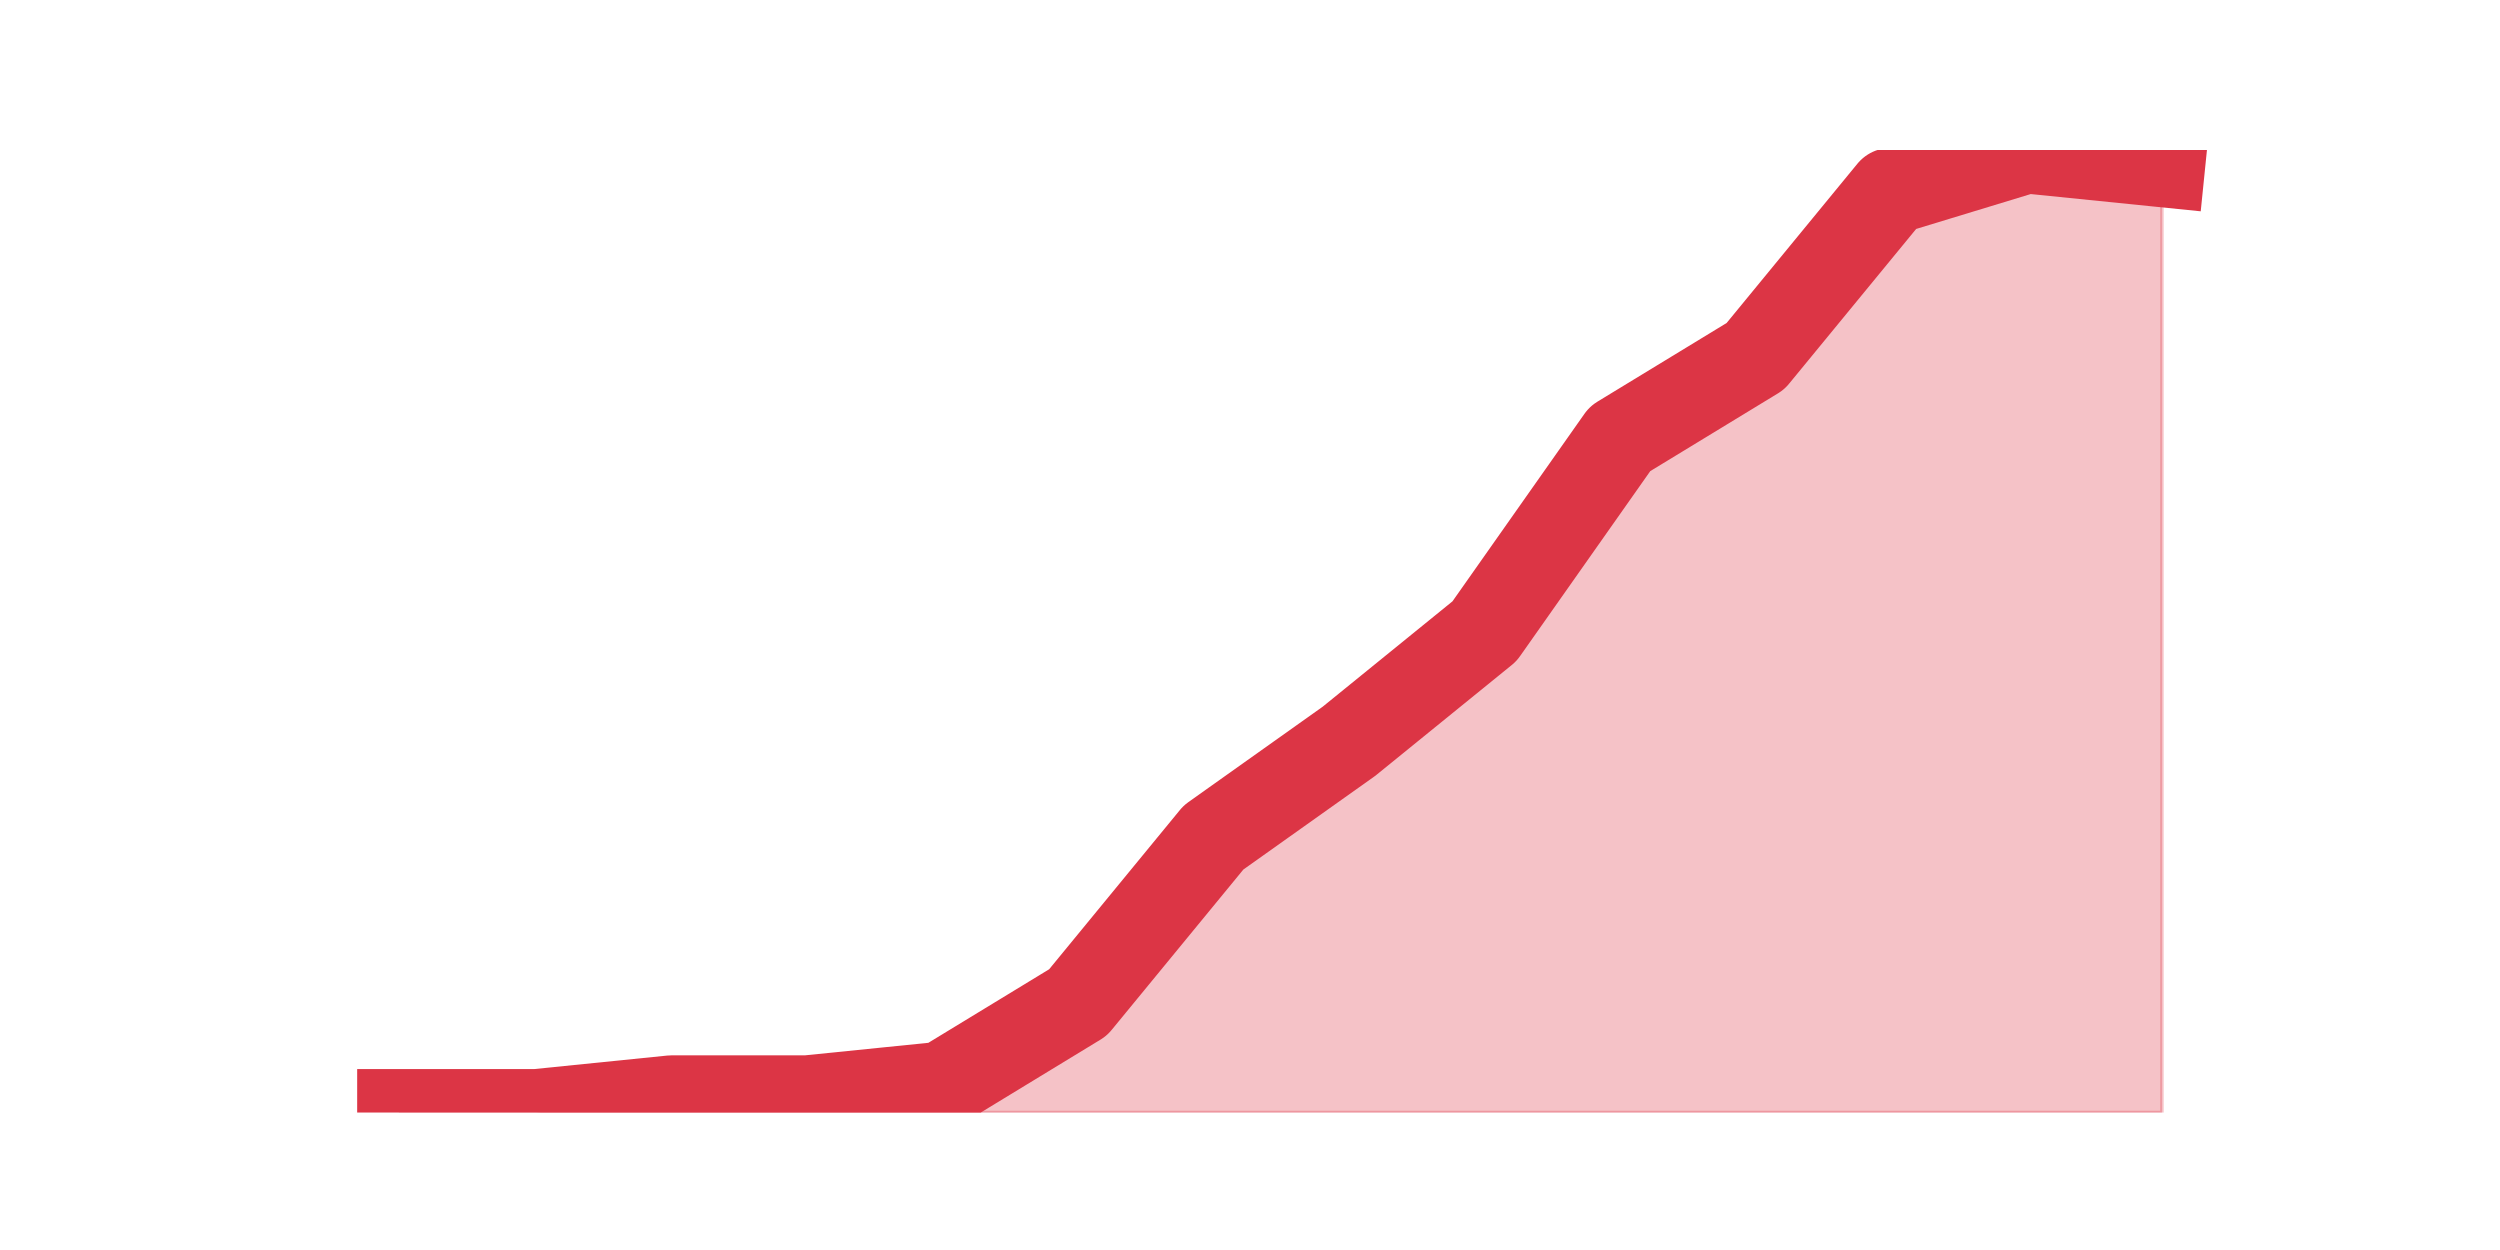 <?xml version="1.0" encoding="utf-8" standalone="no"?>
<!DOCTYPE svg PUBLIC "-//W3C//DTD SVG 1.1//EN"
  "http://www.w3.org/Graphics/SVG/1.1/DTD/svg11.dtd">
<svg height="360pt" version="1.1" viewBox="0 0 720 360" width="720pt" xmlns="http://www.w3.org/2000/svg" xmlns:xlink="http://www.w3.org/1999/xlink">
 <defs>
  <style type="text/css">*{stroke-linecap:butt;stroke-linejoin:round;}</style>
 </defs>
 <g id="figure_1">
  <g id="patch_1">
   <path d="M 0 360 
L 720 360 
L 720 0 
L 0 0 
z
" style="fill:none;"/>
  </g>
  <g id="axes_1">
   <g id="matplotlib.axis_1"/>
   <g id="matplotlib.axis_2"/>
   <g id="PolyCollection_1">
    <defs>
     <path d="M 115.364 -39.6 
L 115.364 -39.6 
L 154.385 -39.6 
L 193.406 -39.6 
L 232.427 -39.6 
L 271.448 -39.6 
L 310.469 -39.6 
L 349.49 -39.6 
L 388.51 -39.6 
L 427.531 -39.6 
L 466.552 -39.6 
L 505.573 -39.6 
L 544.594 -39.6 
L 583.615 -39.6 
L 622.636 -39.6 
L 622.636 -312.84 
L 622.636 -312.84 
L 583.615 -316.8 
L 544.594 -304.92 
L 505.573 -257.4 
L 466.552 -233.64 
L 427.531 -178.2 
L 388.51 -146.52 
L 349.49 -118.8 
L 310.469 -71.28 
L 271.448 -47.52 
L 232.427 -43.56 
L 193.406 -43.56 
L 154.385 -39.6 
L 115.364 -39.6 
z
" id="me09ead9212" style="stroke:#dc3545;stroke-opacity:0.3;"/>
    </defs>
    <g clip-path="url(#paa914ff44b)">
     <use style="fill:#dc3545;fill-opacity:0.3;stroke:#dc3545;stroke-opacity:0.3;" x="0" xlink:href="#me09ead9212" y="360"/>
    </g>
   </g>
   <g id="line2d_1">
    <path clip-path="url(#paa914ff44b)" d="M 115.364 320.4 
L 154.385 320.4 
L 193.406 316.44 
L 232.427 316.44 
L 271.448 312.48 
L 310.469 288.72 
L 349.49 241.2 
L 388.51 213.48 
L 427.531 181.8 
L 466.552 126.36 
L 505.573 102.6 
L 544.594 55.08 
L 583.615 43.2 
L 622.636 47.16 
" style="fill:none;stroke:#dc3545;stroke-linecap:square;stroke-width:25;"/>
   </g>
  </g>
 </g>
 <defs>
  <clipPath id="paa914ff44b">
   <rect height="277.2" width="558" x="90" y="43.2"/>
  </clipPath>
 </defs>
</svg>
